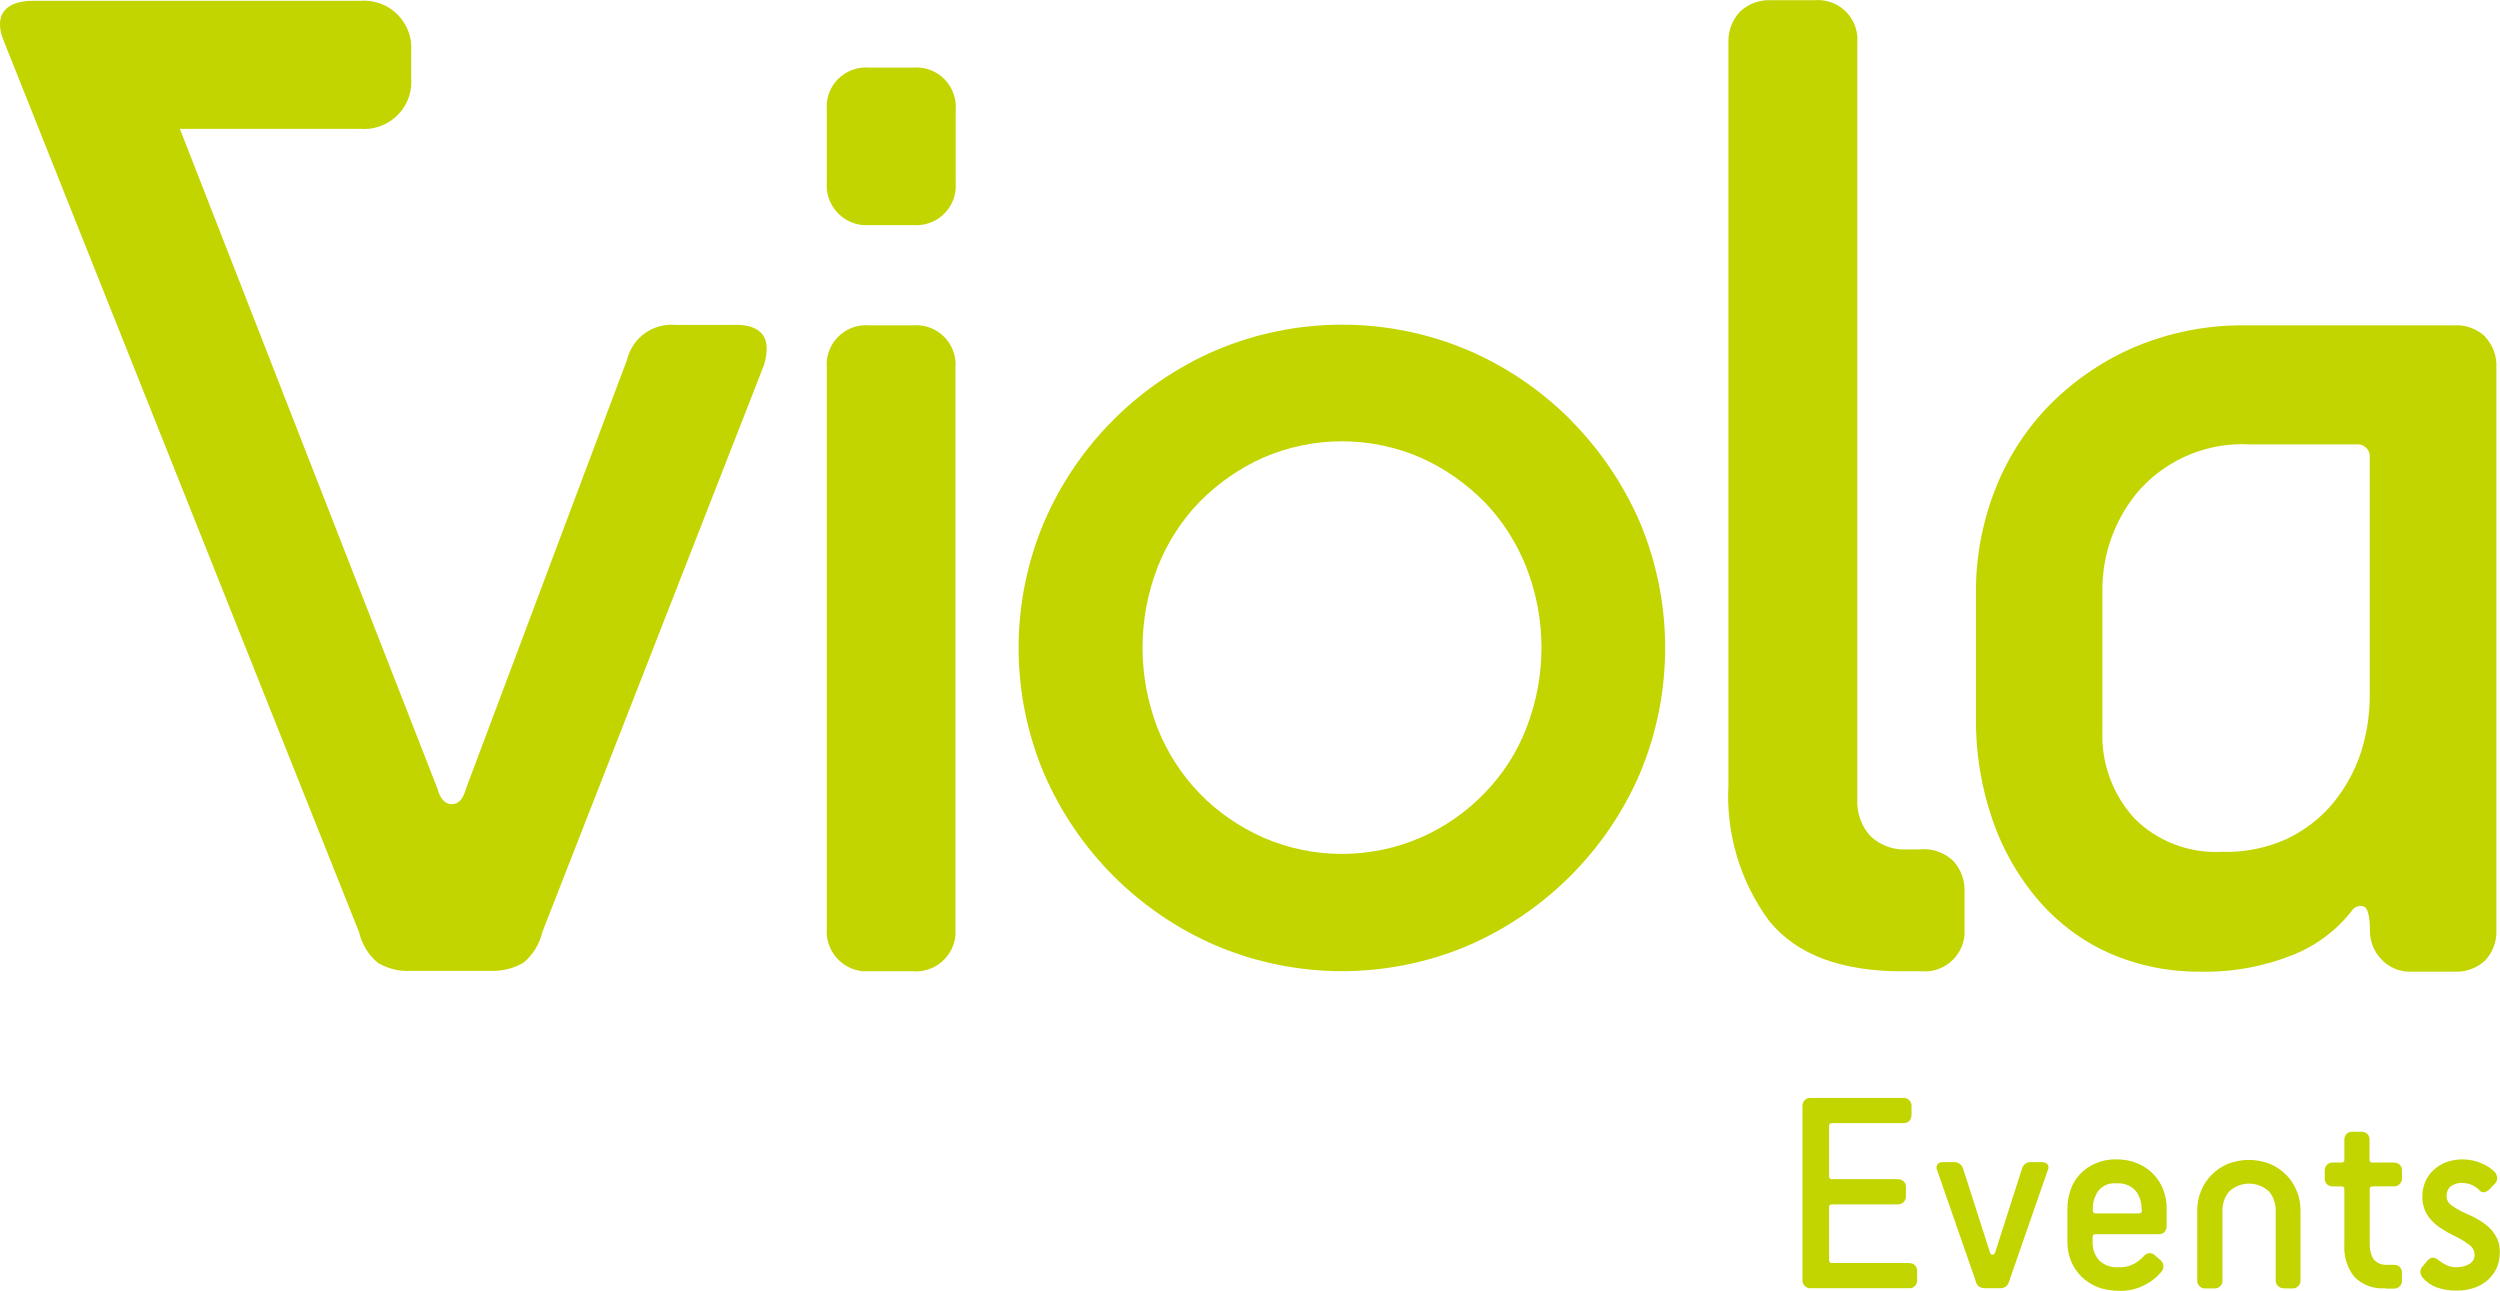 <?xml version="1.0" encoding="UTF-8"?>
<svg id="Layer_2" xmlns="http://www.w3.org/2000/svg" viewBox="0 0 124.94 64.52">
  <defs>
    <style>
      .cls-1 {
        fill: #c2d500;
      }
    </style>
  </defs>
  <g id="Layer_2-2" data-name="Layer_2">
    <g id="Group_3816">
      <g id="Group_3814">
        <g id="Group_3813">
          <path id="Path_2612" class="cls-1" d="M45.61,3.38h-2.15c-1.09-.1-2.05.7-2.14,1.79-.01.12-.01.24,0,.36v3.57c-.09,1.09.71,2.05,1.81,2.15.11,0,.23,0,.34,0h2.15c1.09.09,2.05-.71,2.14-1.8.01-.12,0-.23,0-.35v-3.57c.1-1.08-.69-2.05-1.78-2.15-.12-.01-.24-.01-.36,0"/>
          <path id="Path_2613" class="cls-1" d="M45.61,16.26h-2.15c-1.08-.1-2.04.7-2.14,1.78-.01.12-.01.24,0,.36v27.99c-.09,1.09.72,2.05,1.81,2.15.11,0,.22,0,.33,0h2.15c1.09.09,2.05-.72,2.14-1.81,0-.11,0-.23,0-.34v-27.99c.1-1.08-.7-2.04-1.78-2.14-.12-.01-.24-.01-.36,0"/>
          <path id="Path_2614" class="cls-1" d="M76.28,36.39c-.47,1.22-1.19,2.33-2.1,3.26-.9.93-1.97,1.68-3.16,2.2-2.52,1.1-5.39,1.1-7.91,0-1.18-.53-2.26-1.27-3.16-2.2-.91-.94-1.62-2.05-2.1-3.26-1-2.59-1-5.45,0-8.04.48-1.22,1.19-2.33,2.1-3.27.91-.92,1.98-1.67,3.16-2.2,2.52-1.1,5.39-1.1,7.91,0,1.18.53,2.25,1.28,3.16,2.2.91.94,1.62,2.05,2.1,3.27,1.01,2.58,1.01,5.45,0,8.04M78.48,20.97c-1.47-1.47-3.21-2.65-5.12-3.47-4.02-1.7-8.56-1.7-12.58,0-3.86,1.66-6.94,4.73-8.6,8.59-1.7,4.02-1.7,8.56,0,12.58,1.67,3.86,4.74,6.93,8.6,8.59,4.02,1.7,8.56,1.7,12.58,0,3.85-1.67,6.93-4.74,8.59-8.59,1.69-4.02,1.69-8.56,0-12.58-.83-1.91-2.01-3.65-3.48-5.12"/>
          <path id="Path_2615" class="cls-1" d="M96.04,42.45h-.71c-.69.05-1.36-.2-1.86-.67-.45-.5-.68-1.16-.65-1.83V2.16c.1-1.09-.7-2.05-1.79-2.15-.12-.01-.24-.01-.35,0h-2.15c-.58-.03-1.15.17-1.57.57-.4.42-.61,1-.58,1.58v37.07c-.13,2.43.59,4.84,2.04,6.8,1.36,1.67,3.57,2.51,6.61,2.51h1c1.09.09,2.05-.72,2.15-1.81,0-.11,0-.23,0-.34v-1.79c.03-.58-.17-1.15-.57-1.58-.42-.4-.99-.61-1.58-.58"/>
          <path id="Path_2616" class="cls-1" d="M118.43,34.78c0,.97-.15,1.93-.45,2.85-.3.91-.77,1.75-1.37,2.49-.62.75-1.4,1.36-2.29,1.79-1.03.47-2.15.7-3.27.66-1.64.09-3.24-.52-4.39-1.68-1.08-1.19-1.65-2.75-1.59-4.35v-6.96c-.03-1.91.66-3.77,1.94-5.19,1.4-1.5,3.4-2.3,5.45-2.18h5.27c.34-.05.65.18.7.52,0,.06,0,.12,0,.18v11.86ZM124.2,16.82c-.42-.39-.98-.6-1.55-.56h-10.47c-1.86-.02-3.7.34-5.42,1.05-1.59.67-3.03,1.64-4.25,2.85-1.21,1.21-2.15,2.66-2.78,4.25-.65,1.65-.99,3.41-.98,5.19v6.25c-.02,1.75.26,3.5.84,5.16.51,1.48,1.3,2.85,2.33,4.04.97,1.11,2.17,2,3.51,2.59,1.42.62,2.95.93,4.5.92,1.6.04,3.19-.25,4.67-.84,1.15-.46,2.15-1.21,2.92-2.18.12-.21.37-.31.6-.24.31.09.32.94.32,1.22,0,.53.2,1.03.56,1.41.39.43.96.66,1.54.63h2.11c.57.03,1.13-.17,1.55-.56.39-.42.59-.98.56-1.55v-28.07c.03-.57-.17-1.13-.56-1.54"/>
          <path id="Path_2617" class="cls-1" d="M36.74,16.24h-2.97c-1.13-.11-2.16.63-2.43,1.73l-8.05,21.44c-.14.52-.38.78-.71.78s-.58-.26-.72-.78L8.99,6.44h9c1.3.11,2.45-.85,2.56-2.15.01-.14.01-.27,0-.41v-1.28c.11-1.3-.85-2.45-2.16-2.56-.14-.01-.27-.01-.41,0H1.66C.29.04-.33.73.17,2l17.78,44.6c.14.6.47,1.14.95,1.53.49.28,1.04.42,1.61.39h4.03c.56.02,1.12-.12,1.61-.4.48-.39.81-.93.95-1.53l11.09-28.37c.38-1.33-.09-1.99-1.47-1.99"/>
        </g>
      </g>
      <g id="Group_3815">
        <path id="Path_2618" class="cls-1" d="M90.5,64.38c-.21.02-.4-.14-.42-.35,0-.02,0-.05,0-.07v-8.67c0-.11.03-.22.11-.31.08-.08.19-.12.31-.11h4.61c.21-.02.4.14.42.35,0,.02,0,.04,0,.07v.42c0,.11-.03.22-.11.31-.08.08-.19.12-.31.11h-3.56c-.07,0-.13.04-.14.11,0,.01,0,.02,0,.03v2.52c0,.07.04.13.1.14.01,0,.02,0,.04,0h3.28c.11,0,.23.03.31.11.08.08.12.19.11.31v.42c.02.21-.14.4-.36.42-.02,0-.04,0-.06,0h-3.28c-.07,0-.13.04-.14.1,0,.01,0,.02,0,.04v2.65c0,.07.04.13.11.14.01,0,.02,0,.03,0h3.84c.11,0,.23.03.31.11.08.08.12.19.11.31v.42c.02.21-.13.4-.34.42-.02,0-.05,0-.07,0h-4.89Z"/>
        <path id="Path_2619" class="cls-1" d="M99.23,64.38c-.11,0-.22-.02-.31-.07-.1-.08-.17-.18-.19-.31l-1.92-5.52c-.05-.09-.04-.2.02-.29.07-.08.18-.12.28-.11h.52c.22-.02.42.12.48.33l1.33,4.15c.03.1.08.15.14.15s.11-.05.14-.15l1.33-4.15c.05-.21.26-.36.48-.33h.52c.1,0,.21.03.28.11.06.09.06.2.01.29l-1.92,5.52c-.02.12-.09.23-.19.31-.1.05-.2.08-.31.07h-.67Z"/>
        <path id="Path_2620" class="cls-1" d="M108,63.01c.08.07.12.17.12.28,0,.11-.05.21-.12.29-.23.27-.51.49-.82.64-.4.21-.85.31-1.3.29-.36,0-.72-.06-1.06-.19-.3-.12-.57-.3-.8-.52-.22-.22-.4-.49-.52-.78-.12-.3-.18-.62-.18-.95v-1.65c0-.33.05-.65.16-.96.1-.29.26-.56.48-.79.22-.23.48-.41.77-.53.33-.14.68-.21,1.04-.2.36,0,.72.06,1.05.2.3.12.56.3.79.53.22.23.39.49.5.79.12.31.18.63.17.96v.84c0,.11-.03.22-.11.31-.08.08-.19.12-.31.11h-3.14c-.07,0-.13.04-.14.11,0,.01,0,.02,0,.03v.25c-.01.33.1.65.31.9.26.26.62.39.98.36.29.02.57-.05.82-.19.16-.1.31-.22.45-.36.13-.17.36-.2.53-.07.02.02.04.04.06.06l.27.23ZM107.03,60.43c0-.33-.09-.65-.29-.91-.24-.27-.6-.41-.96-.38-.35-.04-.7.1-.92.38-.18.27-.28.58-.27.91v.07c0,.07.04.13.11.14.01,0,.02,0,.03,0h2.17c.07,0,.13-.04.14-.1,0-.01,0-.02,0-.03v-.07Z"/>
        <path id="Path_2621" class="cls-1" d="M114.15,64.38c-.21.02-.4-.14-.42-.35,0-.02,0-.04,0-.06v-3.49c0-.34-.11-.67-.33-.93-.56-.53-1.44-.53-2,0-.22.26-.33.59-.33.93v3.49c.02.21-.14.4-.35.42-.02,0-.04,0-.07,0h-.42c-.21.02-.4-.14-.42-.35,0-.02,0-.05,0-.07v-3.49c0-.33.06-.66.19-.96.24-.61.73-1.1,1.33-1.35.68-.27,1.44-.27,2.12,0,.3.13.58.31.81.55.23.23.4.5.52.8.13.31.19.63.19.96v3.49c.02.21-.14.4-.36.42-.02,0-.04,0-.06,0h-.42Z"/>
        <path id="Path_2622" class="cls-1" d="M119.2,64.38c-.57.05-1.14-.16-1.54-.57-.36-.45-.53-1.02-.5-1.59v-2.79c0-.07-.04-.13-.11-.14-.01,0-.02,0-.03,0h-.42c-.21.02-.4-.13-.42-.35,0-.02,0-.05,0-.07v-.35c0-.11.03-.22.11-.31.08-.08.19-.12.31-.11h.42c.07,0,.13-.04.14-.1,0-.01,0-.02,0-.04v-.98c0-.11.03-.22.11-.31.08-.08.2-.12.31-.11h.42c.11,0,.22.03.31.11.08.08.12.19.11.31v.98c0,.07.04.13.11.14.01,0,.02,0,.04,0h1.05c.11,0,.23.03.31.11.08.08.12.19.11.31v.35c.02.21-.14.4-.35.42-.02,0-.05,0-.07,0h-1.05c-.07,0-.13.04-.14.11,0,.01,0,.02,0,.03v2.73c-.01.27.05.54.19.77.18.21.45.31.72.28h.28c.11,0,.23.03.31.11.08.08.12.19.11.31v.35c.02.21-.14.4-.35.42-.02,0-.05,0-.07,0h-.41Z"/>
        <path id="Path_2623" class="cls-1" d="M121.33,62.99c.16-.19.35-.18.57.01.11.09.24.17.37.23.16.07.34.11.52.1.22,0,.44-.05.63-.17.16-.09.25-.26.25-.45,0-.18-.08-.35-.22-.46-.25-.19-.51-.36-.8-.49-.23-.11-.46-.24-.67-.38-.18-.12-.35-.26-.5-.43-.13-.15-.24-.32-.31-.51-.08-.21-.12-.43-.11-.66,0-.25.05-.49.14-.71.09-.22.23-.42.4-.58.18-.17.39-.31.63-.4.27-.1.55-.15.83-.15.34,0,.68.07.99.21.23.1.44.24.63.42.07.08.11.19.12.3,0,.11-.04.21-.12.29l-.25.26c-.07.08-.16.13-.26.16-.1.02-.21-.02-.27-.11-.22-.22-.52-.35-.84-.35-.21-.02-.43.05-.6.18-.13.12-.2.3-.19.48,0,.19.1.37.27.47.21.15.43.28.67.38.24.1.48.22.71.36.2.12.38.26.54.42.15.15.26.33.35.52.09.21.13.44.12.67,0,.28-.06.56-.18.82-.12.23-.28.44-.48.6-.2.16-.43.29-.68.36-.25.08-.51.12-.78.12-.36.01-.72-.05-1.06-.17-.26-.1-.49-.26-.67-.47-.07-.08-.11-.18-.12-.29,0-.11.04-.22.12-.29l.25-.3Z"/>
      </g>
    </g>
  </g>
</svg>